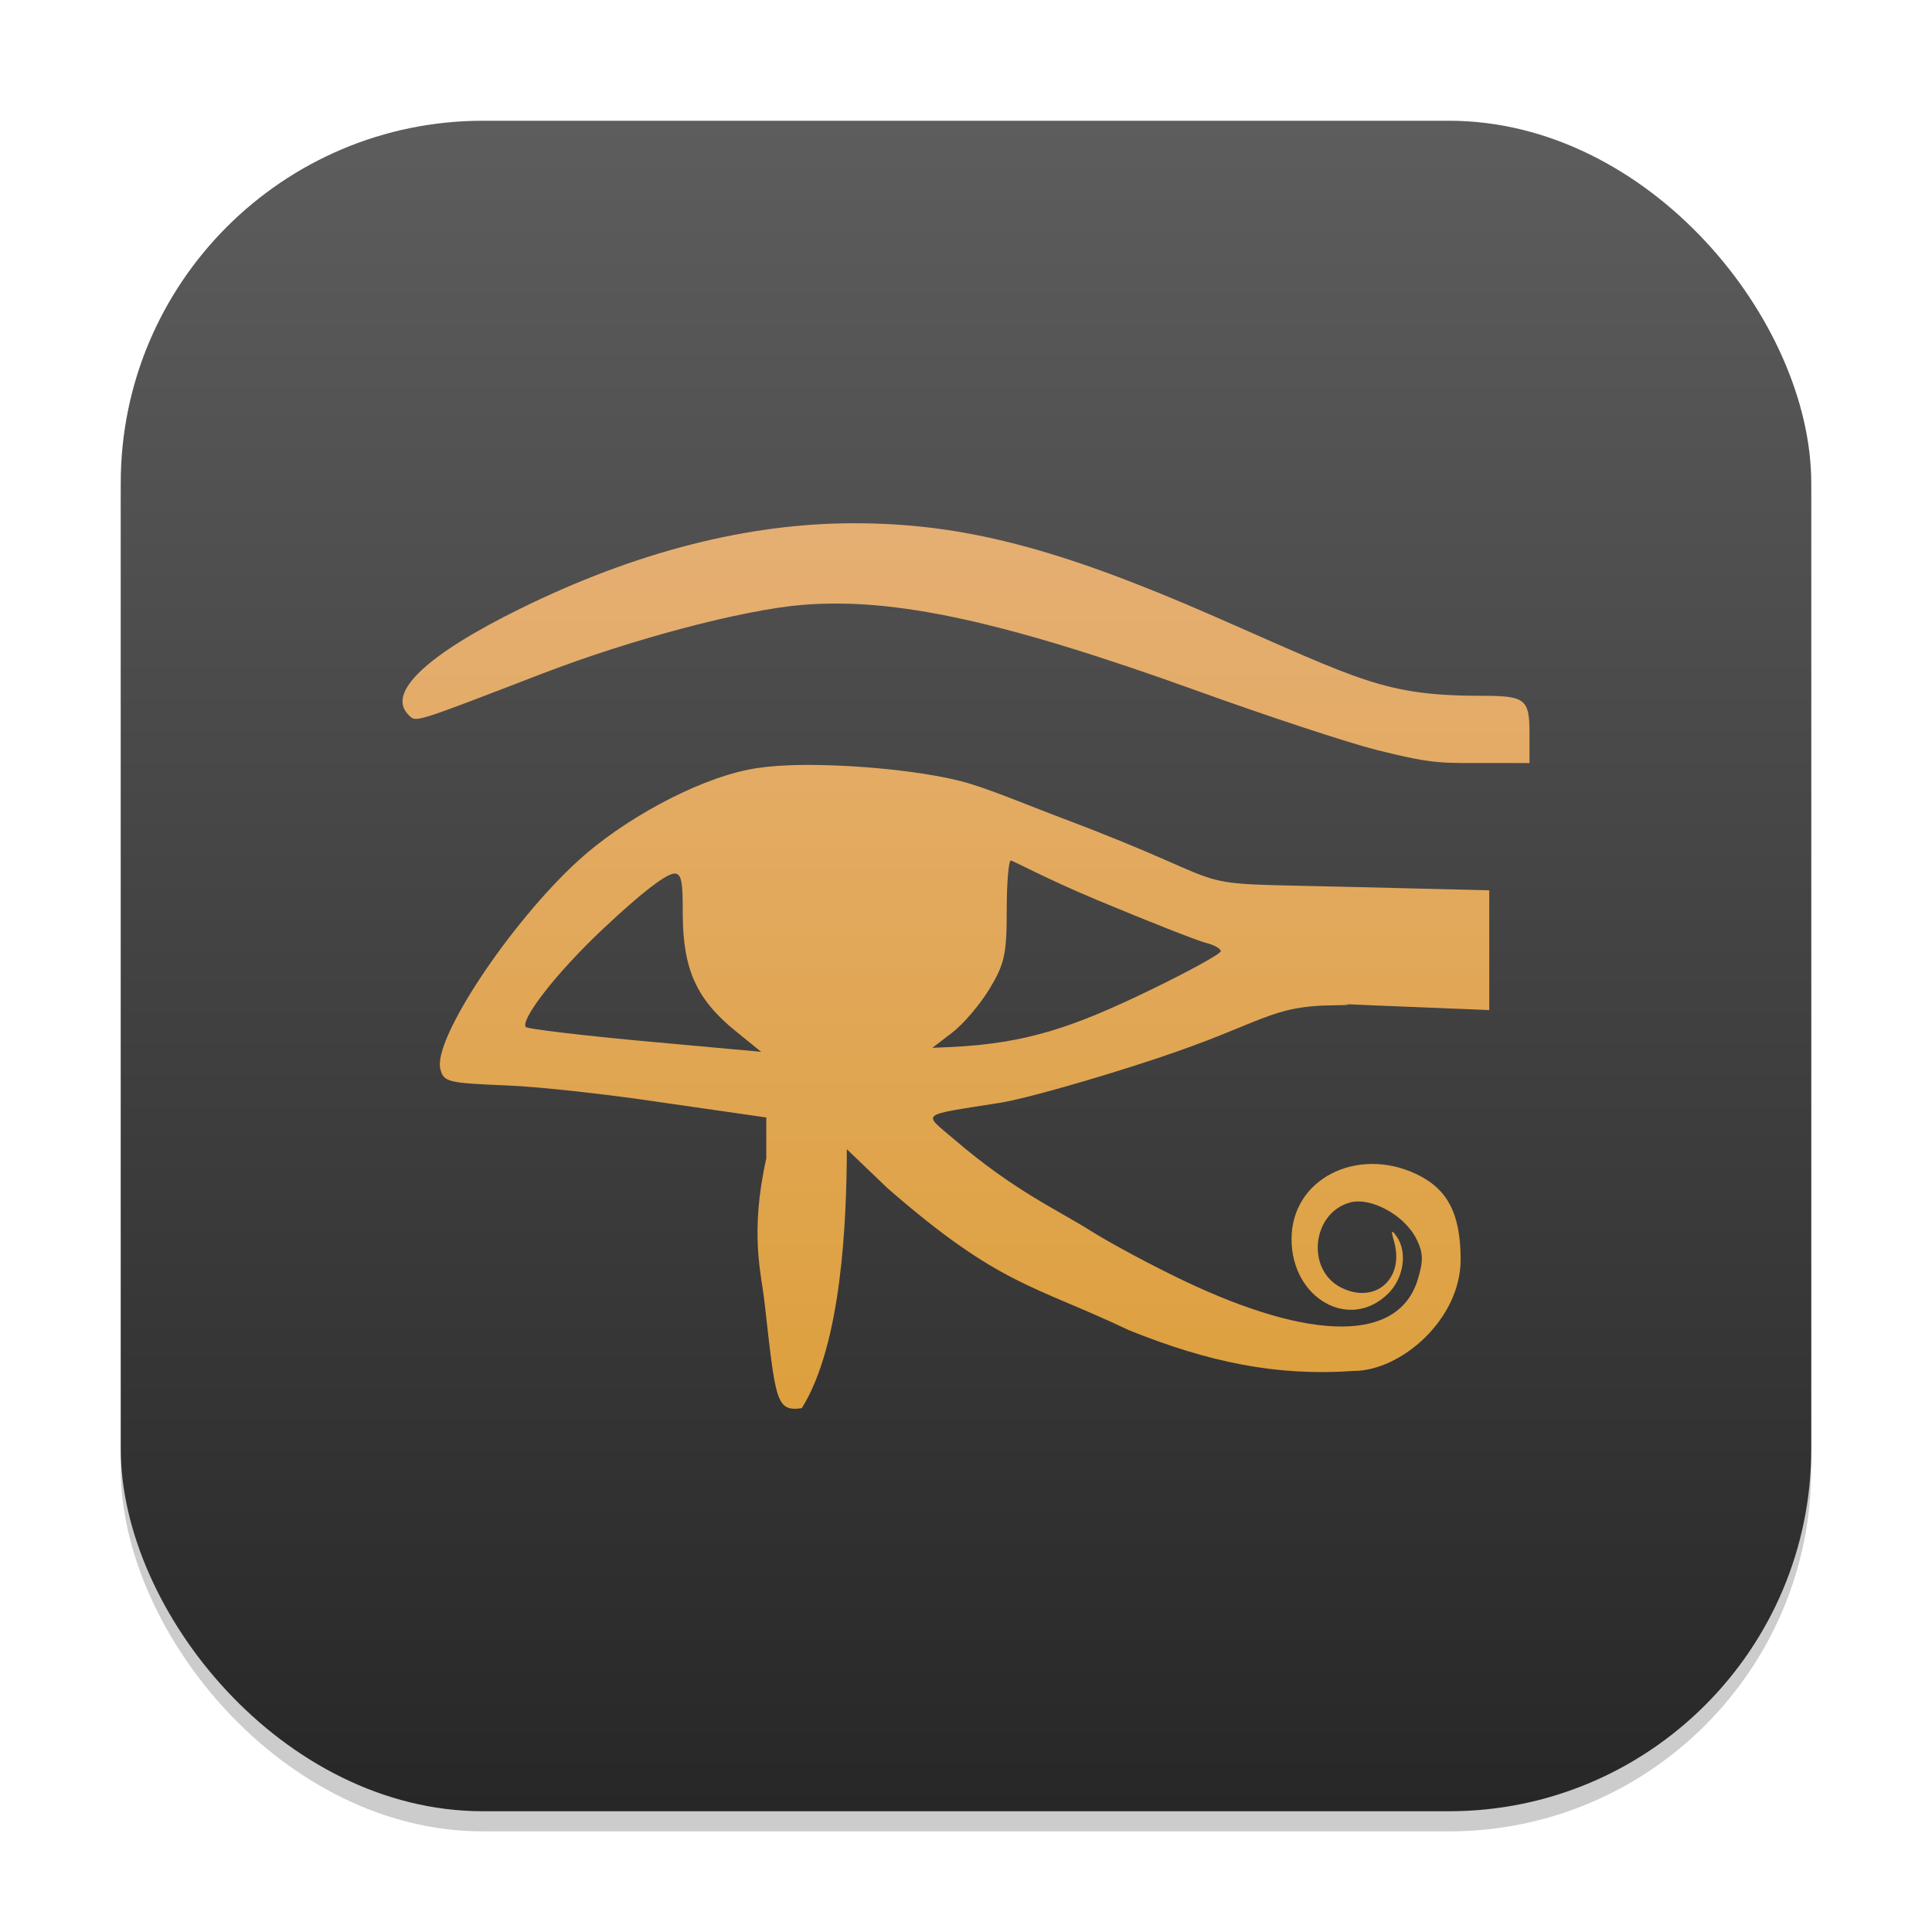 <?xml version="1.0" encoding="UTF-8" standalone="no"?>
<!-- Created with Inkscape (http://www.inkscape.org/) -->

<svg
   width="96"
   height="96"
   viewBox="0 0 96 96"
   version="1.1"
   id="svg1"
   inkscape:version="1.4.2 (ebf0e940d0, 2025-05-08)"
   sodipodi:docname="kleopatra.svg"
   xmlns:inkscape="http://www.inkscape.org/namespaces/inkscape"
   xmlns:sodipodi="http://sodipodi.sourceforge.net/DTD/sodipodi-0.dtd"
   xmlns:xlink="http://www.w3.org/1999/xlink"
   xmlns="http://www.w3.org/2000/svg"
   xmlns:svg="http://www.w3.org/2000/svg">
  <sodipodi:namedview
     id="namedview1"
     pagecolor="#ffffff"
     bordercolor="#000000"
     borderopacity="0.25"
     inkscape:showpageshadow="2"
     inkscape:pageopacity="0.0"
     inkscape:pagecheckerboard="0"
     inkscape:deskcolor="#d1d1d1"
     inkscape:document-units="px"
     inkscape:zoom="8.4166667"
     inkscape:cx="47.940594"
     inkscape:cy="48.059406"
     inkscape:window-width="1920"
     inkscape:window-height="1010"
     inkscape:window-x="0"
     inkscape:window-y="0"
     inkscape:window-maximized="1"
     inkscape:current-layer="svg1" />
  <defs
     id="defs1">
    <linearGradient
       inkscape:collect="always"
       id="linearGradient1142">
      <stop
         style="stop-color:#da9925;stop-opacity:1;"
         offset="0"
         id="stop1138" />
      <stop
         style="stop-color:#e9b68c;stop-opacity:1;"
         offset="1"
         id="stop1140" />
    </linearGradient>
    <linearGradient
       inkscape:collect="always"
       xlink:href="#linearGradient1142"
       id="linearGradient2"
       x1="48"
       y1="90"
       x2="48"
       y2="6"
       gradientUnits="userSpaceOnUse" />
    <linearGradient
       inkscape:collect="always"
       xlink:href="#4852"
       id="linearGradient4"
       x1="16"
       y1="30"
       x2="16"
       y2="2"
       gradientUnits="userSpaceOnUse"
       gradientTransform="scale(3)" />
    <linearGradient
       inkscape:collect="always"
       id="4852">
      <stop
         style="stop-color:#272727;stop-opacity:1;"
         offset="0"
         id="stop14555" />
      <stop
         style="stop-color:#5d5d5d;stop-opacity:1;"
         offset="1"
         id="stop14557" />
    </linearGradient>
  </defs>
  <rect
     style="opacity:0.2;fill:#000000;stroke-width:5.25"
     id="rect1"
     width="84"
     height="84"
     x="6"
     y="7"
     ry="18" />
  <rect
     style="fill:url(#linearGradient4);stroke-width:3"
     id="rect2"
     width="84"
     height="84"
     x="6"
     y="6"
     ry="18" />
  <path
     d="m 42.43,26 c -5.288,0 -10.858,1.428 -16.582,4.246 -4.66,2.294 -6.653,4.185 -5.551,5.273 0.389,0.384 0.122,0.465 6.648,-2.047 4.46,-1.717 9.945,-3.166 12.91,-3.414 4.579,-0.382 10.033,0.807 19.688,4.289 3.467,1.25 7.454,2.564 8.859,2.918 3.005,0.758 3.322,0.64 5.828,0.648 l 1.77,0.004 v -1.488 c 0,-1.696 -0.205,-1.855 -2.371,-1.855 -4.828,0 -6.03,-0.769 -13.297,-3.949 -7.783,-3.406 -12.499,-4.625 -17.902,-4.625 z m -3.156,12.023 c -0.806,0.029 -1.527,0.105 -2.105,0.223 -2.667,0.542 -6.239,2.512 -8.43,4.512 -3.396,3.1 -7.235,8.894 -6.859,10.355 0.169,0.658 0.347,0.701 3.34,0.824 1.737,0.072 5.142,0.462 7.809,0.863 l 5.047,0.727 v 2.039 c -0.837,3.74 -0.239,5.759 -0.09,7.121 0.557,4.929 0.565,5.464 1.855,5.285 1.994,-3.199 2.224,-9.332 2.238,-12.867 l 2.031,1.945 c 5.573,4.852 7.216,4.782 11.996,7.051 3.953,1.59 7.341,2.293 11.16,2.02 2.348,0 5.314,-2.566 5.312,-5.535 -9.66e-4,-2.289 -0.654,-3.53 -2.242,-4.266 -2.92,-1.352 -6.16,0.253 -6.16,3.254 0,2.945 2.877,4.581 4.785,2.719 0.796,-0.777 0.991,-2.083 0.426,-2.871 -0.251,-0.35 -0.278,-0.291 -0.121,0.25 0.541,1.868 -0.934,3.16 -2.629,2.305 -1.772,-0.894 -1.436,-3.765 0.496,-4.238 0.954,-0.234 2.624,0.582 3.25,1.828 0.337,0.671 0.352,1.079 0.062,2.02 -0.948,3.087 -5.21,3.102 -11.621,0.051 -1.554,-0.74 -3.637,-1.855 -4.629,-2.48 -1.71,-1.078 -3.793,-1.981 -6.777,-4.539 -1.581,-1.355 -1.814,-1.172 2.309,-1.828 1.185,-0.189 4.651,-1.169 7.699,-2.18 5.415,-1.795 5.621,-2.637 8.93,-2.66 1.863,-0.013 -1.231,-0.127 1.859,0.004 l 5.785,0.234 v -2.977 -2.973 l -6.707,-0.164 C 57.939,43.835 62.499,44.319 52.844,40.68 51,39.985 49.035,39.145 47.746,38.816 45.46,38.233 41.69,37.936 39.273,38.023 Z m 10.953,4.738 c 0.112,0 1.708,0.882 4.281,1.957 2.573,1.075 5.009,2.034 5.414,2.133 0.405,0.099 0.738,0.287 0.738,0.414 0,0.127 -1.56,0.987 -3.465,1.91 -3.885,1.882 -6.192,2.67 -9.945,2.852 l -0.922,0.039 1,-0.766 c 0.55,-0.423 1.382,-1.403 1.848,-2.176 0.739,-1.226 0.848,-1.72 0.848,-3.883 0,-1.363 0.091,-2.48 0.203,-2.48 z m -16.766,0.652 c 0.461,-0.085 0.461,0.613 0.465,2.008 0.009,2.745 0.683,4.239 2.625,5.812 l 1.27,1.031 -5.965,-0.543 c -3.171,-0.295 -5.637,-0.6 -5.723,-0.684 -0.308,-0.301 1.394,-2.598 3.887,-4.934 1.856,-1.739 2.98,-2.606 3.441,-2.691 z"
     style="fill:url(#linearGradient2);stroke-width:2"
     id="path2297"
     sodipodi:nodetypes="cssssssccsssccscsscccccccccccsssssssscssscsccccccssssssssscccsssscccccss" />
</svg>
